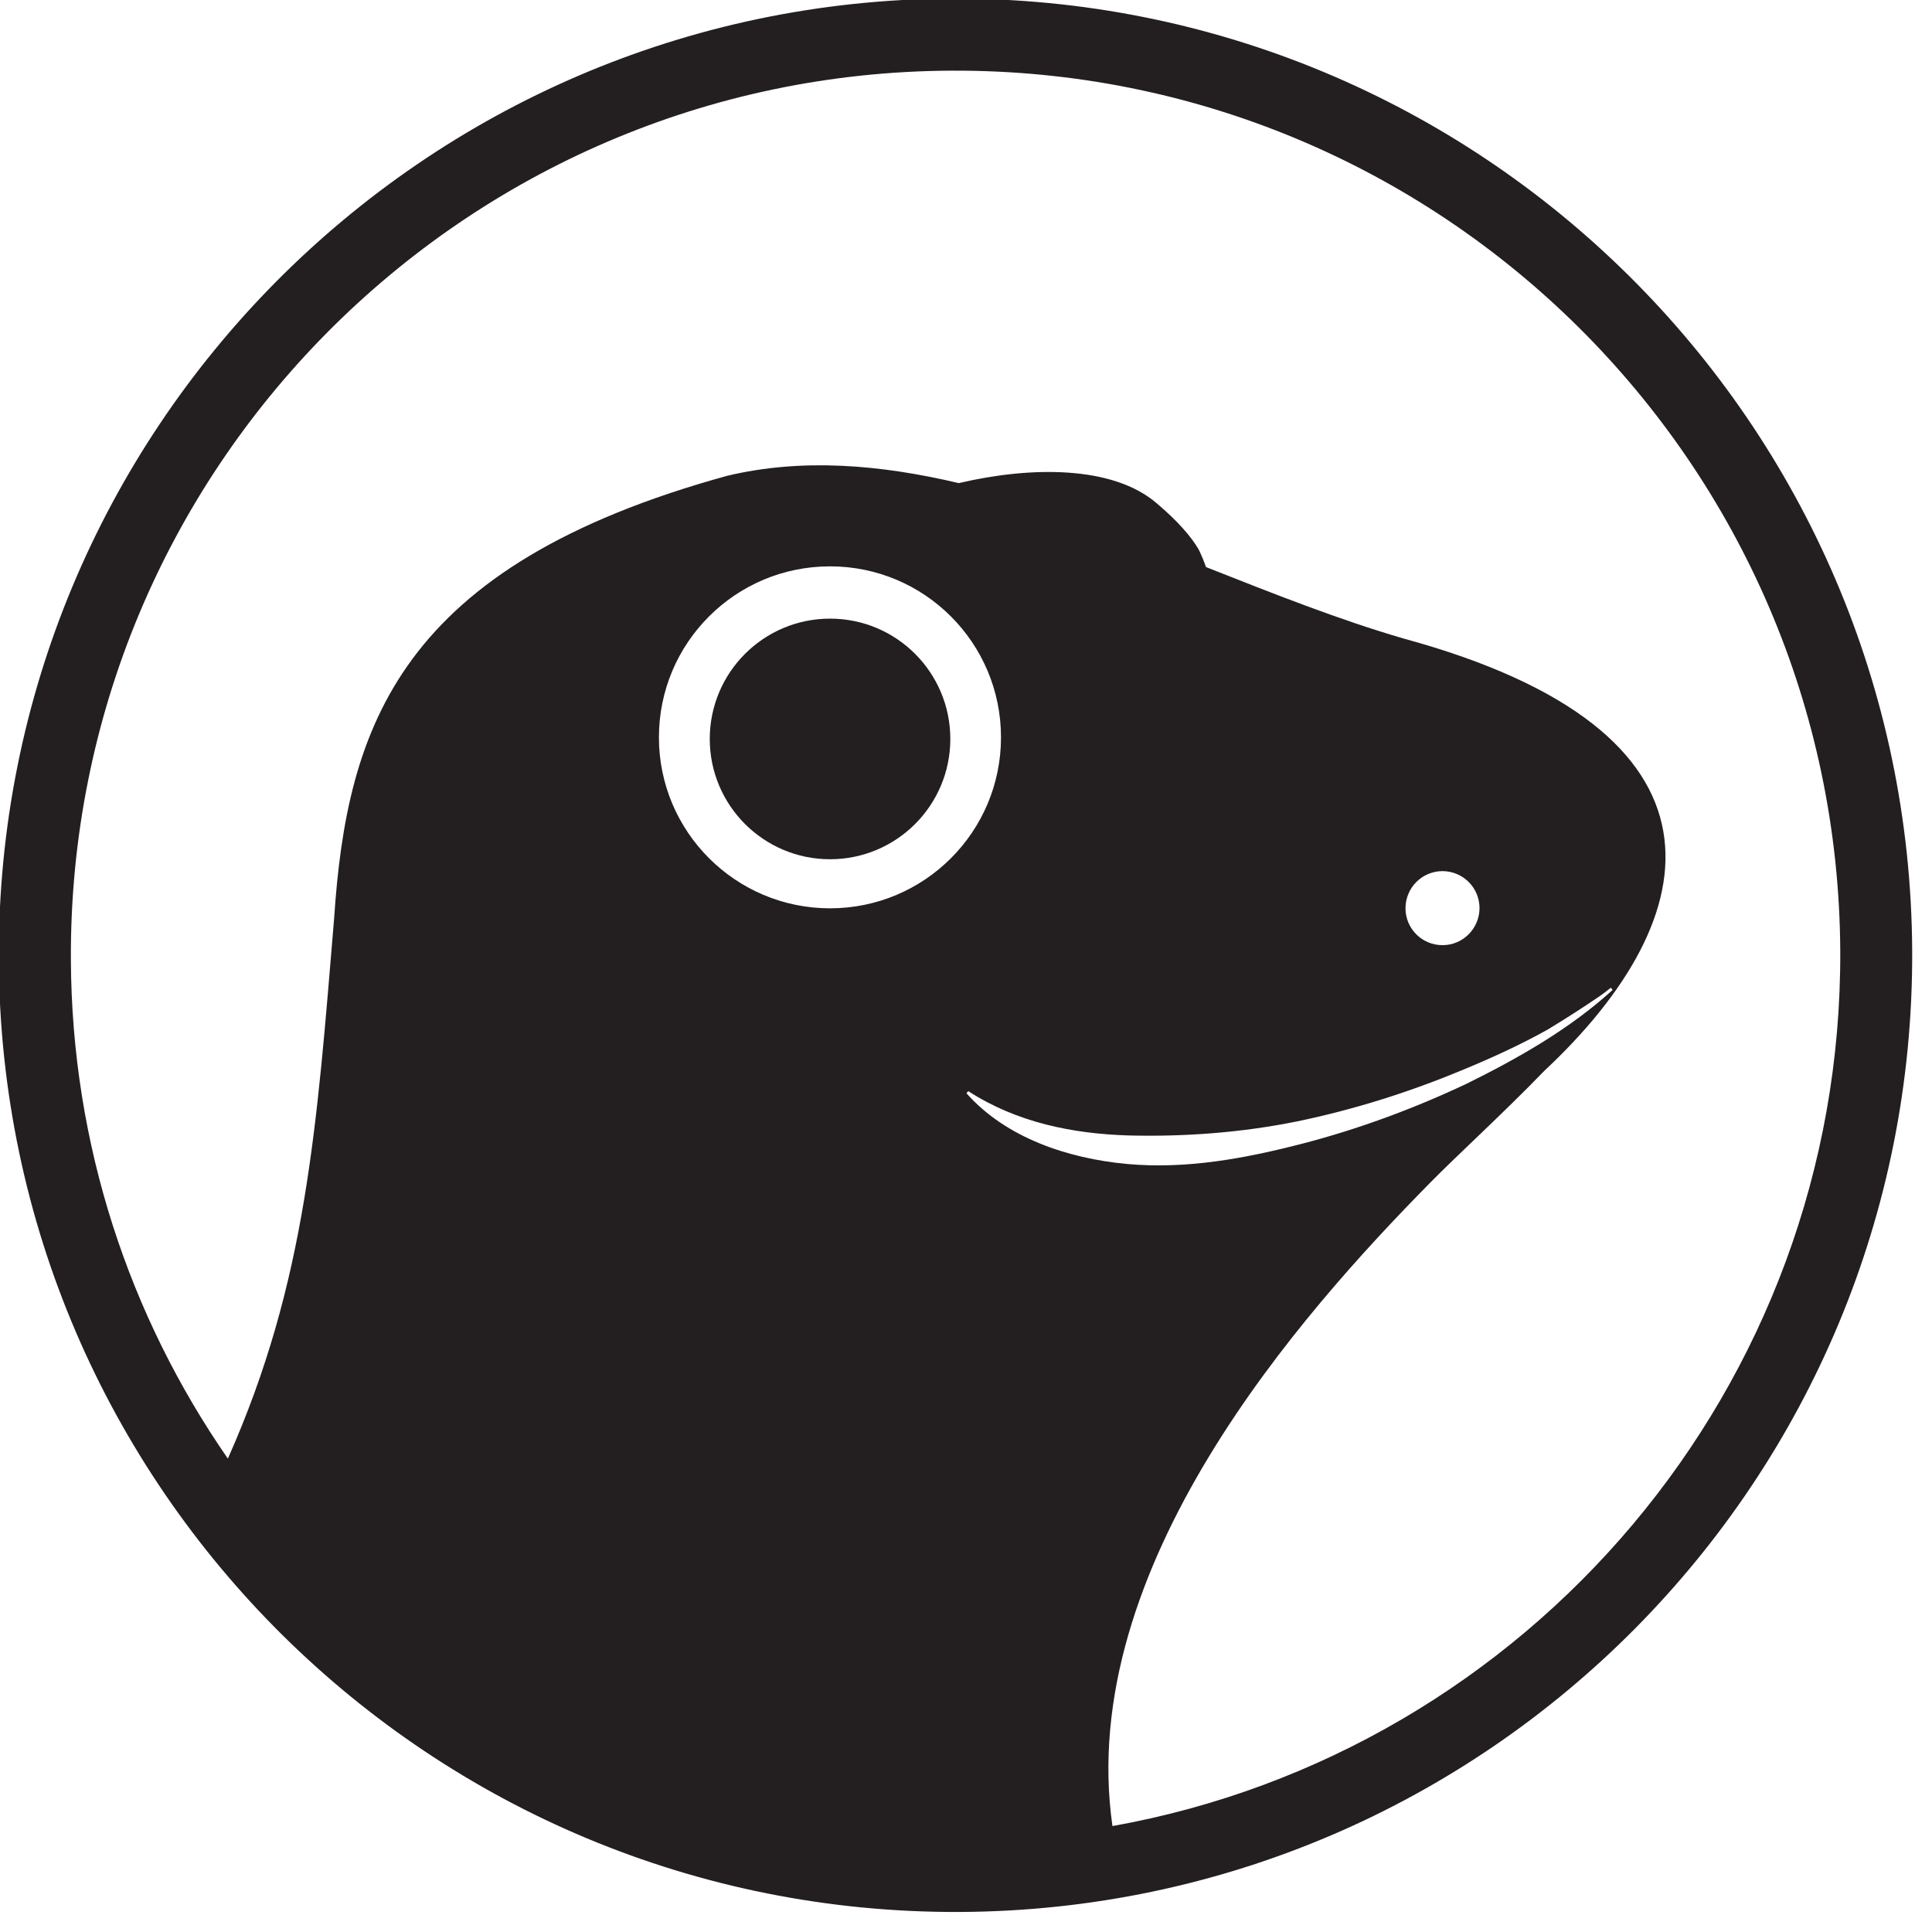 <svg width="35" height="35" viewBox="0 0 35 35" fill="none" xmlns="http://www.w3.org/2000/svg">
<path d="M17.232 -0.026C7.658 0.019 -0.064 7.811 -0.022 17.383C0.023 26.953 7.816 34.679 17.387 34.637C26.957 34.592 34.683 26.799 34.641 17.228C34.596 7.654 26.803 -0.068 17.232 -0.026ZM15.037 16.455C13.326 16.455 11.937 15.068 11.937 13.358C11.937 11.647 13.323 10.26 15.037 10.26C16.748 10.26 18.134 11.647 18.134 13.358C18.134 15.068 16.748 16.455 15.037 16.455ZM17.509 19.806L17.524 19.786L17.541 19.767C18.426 20.338 19.434 20.538 20.442 20.57C21.453 20.595 22.48 20.521 23.494 20.316C24.505 20.107 25.5 19.796 26.46 19.398C26.999 19.177 27.535 18.933 28.046 18.647C28.049 18.644 28.052 18.644 28.055 18.641C28.373 18.448 28.684 18.249 28.989 18.04C29.056 17.992 29.121 17.944 29.182 17.893L29.188 17.902L29.214 17.934C28.434 18.644 27.506 19.17 26.563 19.636C25.609 20.085 24.614 20.454 23.587 20.72C22.564 20.984 21.495 21.186 20.413 21.086C19.348 20.987 18.224 20.614 17.509 19.806ZM25.462 16.455C25.462 16.083 25.76 15.784 26.129 15.781C26.502 15.781 26.8 16.079 26.803 16.448C26.803 16.818 26.505 17.122 26.136 17.122C25.767 17.126 25.462 16.827 25.462 16.455ZM20.153 33.081C19.482 28.388 23.578 23.795 25.889 21.446C26.412 20.913 27.224 20.178 27.978 19.398C30.976 16.596 31.573 13.245 25.436 11.57C24.274 11.233 23.067 10.755 21.848 10.273C21.809 10.161 21.764 10.055 21.716 9.955C21.575 9.715 21.331 9.436 20.959 9.121C20.16 8.428 18.664 8.447 17.37 8.752C15.939 8.415 14.53 8.296 13.172 8.62C7.238 10.254 6.285 13.149 6.053 16.638C5.739 20.406 5.556 23.214 4.128 26.424C2.346 23.853 1.297 20.74 1.284 17.376C1.245 8.527 8.387 1.318 17.239 1.28C26.091 1.241 33.296 8.383 33.338 17.235C33.37 25.14 27.676 31.736 20.153 33.081Z" fill="#231F20"/>
<path d="M17.216 13.387C17.216 14.59 16.241 15.566 15.037 15.566C13.834 15.566 12.858 14.59 12.858 13.387C12.858 12.183 13.834 11.207 15.037 11.207C16.241 11.207 17.216 12.183 17.216 13.387Z" fill="#231F20"/>
</svg>
